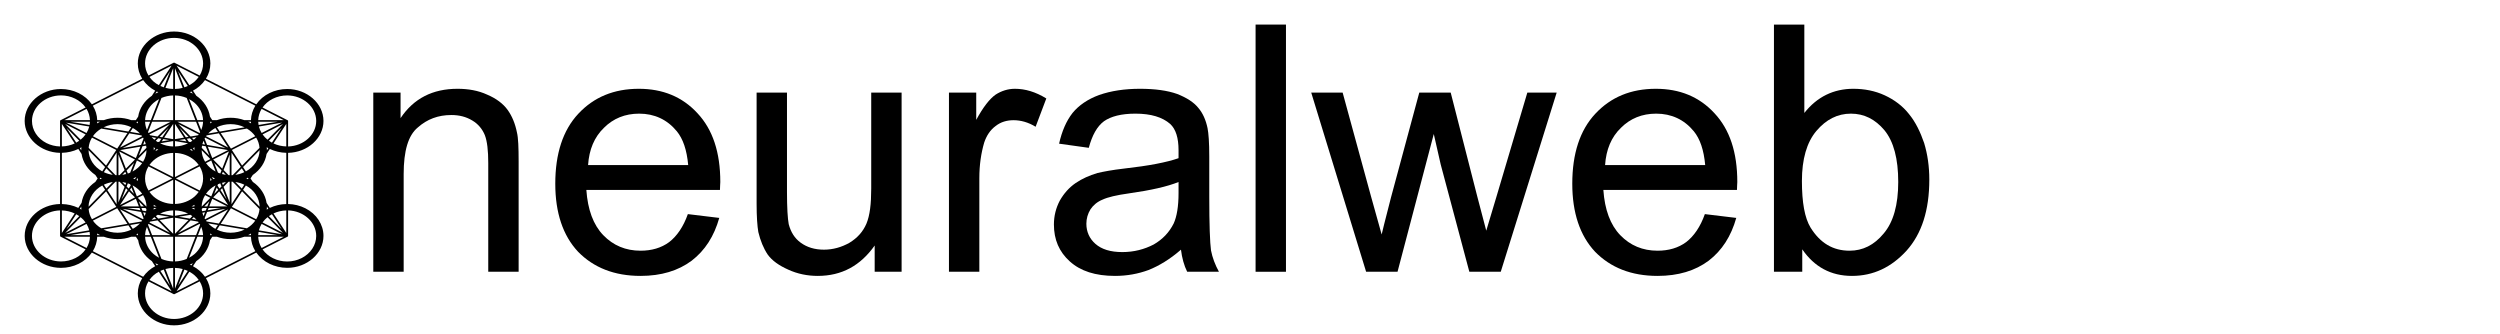 <?xml version="1.0" encoding="UTF-8" standalone="no"?>
<!DOCTYPE svg PUBLIC "-//W3C//DTD SVG 1.1//EN" "http://www.w3.org/Graphics/SVG/1.1/DTD/svg11.dtd">
<svg width="100%" height="100%" viewBox="0 0 3544 473" version="1.1" xmlns="http://www.w3.org/2000/svg" xmlns:xlink="http://www.w3.org/1999/xlink" xml:space="preserve" xmlns:serif="http://www.serif.com/" style="fill-rule:evenodd;clip-rule:evenodd;stroke-linejoin:round;stroke-miterlimit:2;">
    <g transform="matrix(8.745,0,0,7.699,34.957,44.687)">
        <path d="M45.498,32.543C44.647,32.052 43.686,31.783 42.704,31.761L42.704,22.34C45.877,22.266 48.444,19.633 48.438,16.46C48.434,13.234 45.777,10.582 42.551,10.585C40.508,10.584 38.607,11.655 37.547,13.402L29.385,8.692C29.857,7.83 30.104,6.863 30.102,5.881C30.102,2.655 27.448,0 24.222,0C20.996,-0 18.341,2.655 18.341,5.881C18.339,6.863 18.586,7.83 19.059,8.692L10.896,13.402C9.83,11.655 7.925,10.586 5.878,10.586C2.654,10.586 0,13.239 0,16.464C0,19.636 2.568,22.265 5.739,22.34L5.739,31.761C2.567,31.835 -0.001,34.468 0.005,37.642C0.009,40.868 2.666,43.519 5.892,43.516C7.935,43.517 9.837,42.447 10.896,40.7L19.059,45.41C18.586,46.271 18.339,47.238 18.341,48.221C18.341,51.447 20.996,54.101 24.222,54.101C27.448,54.101 30.102,51.447 30.102,48.221C30.104,47.238 29.857,46.271 29.385,45.41L37.547,40.7C38.614,42.444 40.517,43.511 42.561,43.511C45.785,43.511 48.438,40.858 48.438,37.634C48.438,35.536 47.315,33.591 45.498,32.543ZM40.205,12.39C40.919,11.981 41.728,11.765 42.551,11.765C45.129,11.765 47.253,13.881 47.262,16.46C47.269,18.988 45.232,21.091 42.704,21.164L42.704,16.466L42.698,16.46L42.698,16.424C42.698,16.419 42.687,16.419 42.687,16.413C42.681,16.407 42.687,16.395 42.681,16.389C42.681,16.383 42.669,16.383 42.669,16.377C42.663,16.372 42.663,16.366 42.651,16.36L42.651,16.354C42.648,16.354 42.646,16.351 42.646,16.348C42.641,16.347 42.637,16.345 42.634,16.342C42.631,16.342 42.628,16.34 42.628,16.336L38.564,13.99C38.969,13.328 39.533,12.778 40.205,12.39ZM37.97,36.607C38.066,36.193 38.216,35.793 38.417,35.419L41.728,37.33L37.97,36.607ZM41.017,37.489L37.859,37.489C37.863,37.29 37.883,37.091 37.918,36.895L41.017,37.489ZM36.024,36.23L31.784,35.413L33.442,32.543L37.382,34.819C37.035,35.38 36.572,35.862 36.024,36.23ZM36.7,37.189C36.694,37.289 36.683,37.389 36.683,37.489L36.23,37.489C36.389,37.401 36.547,37.295 36.7,37.189ZM29.755,35.325L31.32,35.625L30.914,36.336C30.476,36.063 30.085,35.722 29.755,35.325ZM30.326,37.354L30.243,37.489L30.096,37.489C30.09,37.389 30.085,37.289 30.079,37.189C30.161,37.242 30.238,37.301 30.326,37.354ZM30.914,17.765L31.325,18.477L29.755,18.777C30.085,18.38 30.476,18.038 30.914,17.765ZM30.079,16.913C30.085,16.813 30.09,16.713 30.096,16.613L30.243,16.613L30.326,16.748C30.238,16.801 30.161,16.86 30.079,16.913ZM37.382,19.282L33.442,21.558L31.784,18.689L36.024,17.871C36.572,18.24 37.035,18.721 37.382,19.282ZM36.23,16.613L36.683,16.613C36.683,16.713 36.694,16.813 36.7,16.913C36.549,16.804 36.392,16.704 36.23,16.613ZM39.37,19.918C39.058,19.63 38.787,19.302 38.564,18.941L41.875,17.03L39.37,19.918ZM41.658,17.73L40.082,20.459C39.912,20.353 39.749,20.237 39.594,20.112L41.658,17.73ZM39.241,21.311C39.323,21.37 39.405,21.423 39.494,21.476L39.264,21.876C39.264,21.835 39.27,21.793 39.27,21.752C39.27,21.605 39.252,21.458 39.241,21.311ZM38.417,18.683C38.216,18.308 38.066,17.909 37.97,17.495L41.728,16.771L38.417,18.683ZM35.859,25.751L35.401,24.951L38.088,21.846C38.059,23.441 37.217,24.915 35.859,25.751ZM36.271,27.051L36.195,27.186C36.107,27.136 36.016,27.091 35.924,27.051C36.016,27.01 36.107,26.965 36.195,26.915L36.271,27.051ZM35.606,25.898C35.153,26.142 34.662,26.309 34.154,26.392L35.195,25.187L35.606,25.898ZM33.719,26.445C33.66,26.445 33.595,26.451 33.531,26.457L33.531,22.305L35.042,24.916L33.719,26.445ZM27.515,32.49C27.521,32.584 27.527,32.684 27.538,32.778C27.385,32.673 27.226,32.577 27.062,32.49L27.515,32.49ZM27.068,32.196C27.228,32.109 27.383,32.013 27.532,31.908C27.527,32.002 27.521,32.102 27.515,32.196L27.068,32.196ZM27.55,34.307C27.66,34.419 27.764,34.537 27.862,34.66L27.121,34.513L27.409,34.184L27.55,34.307ZM27.185,33.984L26.786,34.448L24.998,34.107L26.868,33.749C26.979,33.82 27.085,33.899 27.185,33.984ZM26.897,34.772L28.126,35.007C28.156,35.054 28.185,35.107 28.215,35.16L24.904,37.071L26.897,34.772ZM28.367,35.413C28.396,35.466 28.422,35.521 28.444,35.578L27.785,37.489L24.769,37.489L28.367,35.413ZM28.367,29.274L24.516,27.051L28.367,24.828C29.112,26.215 29.112,27.887 28.367,29.274ZM27.515,21.876L27.285,21.476C27.368,21.429 27.456,21.376 27.538,21.323C27.527,21.47 27.509,21.617 27.509,21.764C27.509,21.799 27.515,21.841 27.515,21.876ZM27.409,19.918L27.121,19.588L27.862,19.441C27.764,19.564 27.66,19.682 27.55,19.794L27.409,19.918ZM26.127,19.477L25.121,17.724L26.562,19.394L26.127,19.477ZM26.227,20.229L24.998,19.994L25.98,19.806L26.227,20.229ZM26.786,19.653L27.185,20.117C27.085,20.202 26.979,20.281 26.868,20.353L26.609,20.306L26.286,19.747L26.786,19.653ZM27.033,21.629L27.262,22.023C27.103,21.929 26.939,21.841 26.774,21.758C26.862,21.717 26.95,21.676 27.033,21.629ZM26.897,19.329L24.904,17.03L28.215,18.941C28.185,18.994 28.156,19.047 28.126,19.094L26.897,19.329ZM30.955,25.781C30.321,25.395 29.787,24.865 29.397,24.234L30.249,23.74L30.955,25.781ZM30.72,24.193L31.913,25.569L31.714,26.145C31.584,26.098 31.461,26.039 31.337,25.98L30.72,24.193ZM30.855,27.051C30.76,27.09 30.668,27.135 30.579,27.186L30.343,26.78C30.509,26.88 30.68,26.97 30.855,27.051ZM30.096,26.939L30.326,27.333L30.079,27.492C30.09,27.345 30.102,27.198 30.102,27.051C30.102,27.015 30.096,26.974 30.096,26.939ZM29.25,23.981C28.896,23.324 28.704,22.592 28.691,21.846L30.102,23.481L29.25,23.981ZM30.914,28.35L30.937,28.391L30.249,30.361L29.397,29.868C29.778,29.251 30.297,28.732 30.914,28.35ZM31.131,28.727L31.372,29.15L30.72,29.909L31.131,28.727ZM31.255,28.356L31.337,28.121C31.461,28.062 31.584,28.003 31.708,27.956L31.913,28.533L31.578,28.915L31.255,28.356ZM32.019,28.856L32.743,30.932L31.731,29.185L32.019,28.856ZM31.99,27.862C32.198,27.796 32.41,27.745 32.625,27.709L32.131,28.274L31.99,27.862ZM31.99,26.239L32.131,25.828L32.625,26.392C32.41,26.356 32.198,26.305 31.99,26.239ZM32.025,25.251L30.561,23.564L33.119,22.082L32.025,25.251ZM30.414,23.305L29.679,21.194L32.972,21.829L30.414,23.305ZM29.943,22.846L28.703,21.417C28.714,21.282 28.726,21.152 28.75,21.017L29.35,21.129L29.943,22.846ZM28.62,18.13L28.091,16.613L28.92,16.613C28.903,17.131 28.802,17.644 28.62,18.13ZM28.444,18.53C28.42,18.583 28.397,18.636 28.367,18.689L24.769,16.613L27.785,16.613L28.444,18.53ZM29.25,30.126L30.102,30.62L28.738,32.196L28.691,32.196C28.715,31.472 28.906,30.764 29.25,30.126ZM28.873,32.49L29.514,32.49L29.35,32.972L28.75,33.084C28.726,32.955 28.714,32.82 28.703,32.684L28.873,32.49ZM29.126,32.196L29.943,31.255L29.614,32.196L29.126,32.196ZM29.826,32.49L31.843,32.49L29.679,32.908L29.826,32.49ZM29.926,32.196L30.414,30.797L32.837,32.196L29.926,32.196ZM30.561,30.544L31.531,29.421L32.984,31.943L30.561,30.544ZM32.243,28.597L33.054,27.662C33.119,27.656 33.178,27.651 33.237,27.651L33.237,31.467L32.243,28.597ZM33.054,26.439L32.243,25.504L33.237,22.634L33.237,26.451C33.178,26.451 33.119,26.445 33.054,26.439ZM31.625,18.418L31.167,17.618C31.848,17.251 32.609,17.057 33.384,17.054C34.181,17.055 34.966,17.258 35.665,17.642L31.625,18.418ZM31.478,18.747L32.984,21.358L29.397,19.282C29.426,19.23 29.461,19.182 29.497,19.13L31.478,18.747ZM32.554,21.452L29.567,20.876L29.167,19.706C29.191,19.653 29.22,19.594 29.25,19.535L32.554,21.452ZM29.238,20.811L28.809,20.729C28.855,20.515 28.916,20.305 28.991,20.1L29.238,20.811ZM27.991,16.319L26.65,12.443C26.976,12.639 27.278,12.872 27.55,13.137C28.393,13.985 28.883,15.123 28.92,16.319L27.991,16.319ZM26.774,11.173C26.862,11.132 26.95,11.091 27.033,11.044L27.262,11.438C27.103,11.344 26.939,11.255 26.774,11.173ZM26.697,9.874L24.622,6.28L28.215,8.356C28.025,8.664 27.802,8.95 27.55,9.209C27.291,9.461 27.005,9.684 26.697,9.874ZM26.445,10.026C26.268,10.121 26.085,10.203 25.898,10.273L24.863,7.292L26.445,10.026ZM25.621,10.373C25.215,10.497 24.793,10.566 24.369,10.579L24.369,6.757L25.621,10.373ZM26.268,12.232L27.679,16.319L24.369,16.319L24.369,11.767C25.027,11.789 25.674,11.947 26.268,12.232ZM25.827,19.535L24.369,19.818L24.369,17.013L25.827,19.535ZM26.421,20.57L26.445,20.611C25.805,20.955 25.094,21.144 24.369,21.164L24.369,20.17L26.421,20.57ZM27.55,23.722C27.802,23.981 28.025,24.267 28.215,24.575L24.369,26.798L24.369,22.352C25.564,22.389 26.702,22.879 27.55,23.722ZM28.215,29.526C28.025,29.834 27.802,30.12 27.55,30.379C26.702,31.222 25.564,31.712 24.369,31.749L24.369,27.304L28.215,29.526ZM26.497,33.519L24.369,33.931L24.369,32.937C25.115,32.958 25.845,33.158 26.497,33.519ZM26.562,34.707L24.369,37.242L24.369,34.284L26.562,34.707ZM27.679,37.783L26.268,41.87C25.674,42.155 25.027,42.313 24.369,42.334L24.369,37.783L27.679,37.783ZM26.445,44.075L24.863,46.809L25.898,43.828C26.085,43.898 26.268,43.981 26.445,44.075ZM25.621,43.728L24.369,47.345L24.369,43.522C24.793,43.536 25.215,43.605 25.621,43.728ZM26.697,44.228C27.321,44.6 27.842,45.122 28.215,45.745L24.622,47.821L26.697,44.228ZM27.033,43.058C26.95,43.011 26.862,42.969 26.774,42.928C26.939,42.846 27.103,42.758 27.256,42.664L27.033,43.058ZM26.65,41.658L27.991,37.783L28.92,37.783C28.883,38.978 28.393,40.116 27.55,40.964C27.278,41.23 26.976,41.463 26.65,41.658ZM28.091,37.489L28.62,35.972C28.802,36.458 28.903,36.97 28.92,37.489L28.091,37.489ZM28.809,33.372L29.238,33.29L28.991,34.002C28.916,33.796 28.855,33.586 28.809,33.372ZM29.573,33.225L32.554,32.649L29.25,34.566C29.22,34.507 29.191,34.454 29.167,34.396L29.573,33.225ZM32.984,32.743L31.478,35.354L29.497,34.972C29.461,34.919 29.426,34.872 29.397,34.819L32.984,32.743ZM31.625,35.683L35.665,36.46C34.966,36.844 34.181,37.046 33.384,37.048C32.609,37.045 31.848,36.851 31.167,36.483L31.625,35.683ZM33.531,27.645C33.595,27.651 33.66,27.656 33.719,27.656L35.042,29.185L33.531,31.796L33.531,27.645ZM34.154,27.709C34.662,27.793 35.153,27.96 35.606,28.203L35.195,28.915L34.154,27.709ZM35.859,28.35C37.217,29.187 38.059,30.66 38.088,32.255L35.401,29.15L35.859,28.35ZM38.564,35.16C38.787,34.8 39.058,34.471 39.37,34.184L41.875,37.071L38.564,35.16ZM39.264,32.226L39.494,32.626C39.405,32.678 39.323,32.731 39.241,32.79C39.252,32.643 39.27,32.496 39.27,32.349C39.27,32.308 39.264,32.267 39.264,32.226ZM39.594,33.99C39.749,33.864 39.912,33.748 40.082,33.643L41.658,36.371L39.594,33.99ZM40.334,33.496C40.975,33.155 41.685,32.966 42.41,32.943L42.41,37.089L40.334,33.496ZM39.746,32.478L39.217,31.555C39.007,30.023 38.204,28.634 36.983,27.686L36.612,27.051L36.977,26.416C38.203,25.469 39.009,24.076 39.217,22.54L39.746,21.623C40.565,22.069 41.478,22.313 42.41,22.334L42.41,31.767C41.478,31.788 40.565,32.032 39.746,32.478ZM40.334,20.606L42.41,17.013L42.41,21.158C41.685,21.136 40.975,20.947 40.334,20.606ZM38.412,14.243L42.005,16.319L37.859,16.319C37.882,15.594 38.071,14.883 38.412,14.243ZM41.017,16.613L37.918,17.207C37.883,17.01 37.863,16.812 37.859,16.613L41.017,16.613ZM38.07,21.417L35.242,24.681L33.589,21.811L37.529,19.535C37.843,20.116 38.027,20.758 38.07,21.417ZM37.394,13.655C36.952,14.475 36.708,15.387 36.683,16.319L35.618,16.319C34.909,16.028 34.15,15.878 33.384,15.878C32.619,15.877 31.862,16.026 31.155,16.319L30.414,16.319L30.043,15.672C29.836,14.147 29.037,12.763 27.821,11.82L27.285,10.891C28.081,10.407 28.748,9.74 29.232,8.944L37.394,13.655ZM20.893,2.552C21.775,1.669 22.974,1.172 24.222,1.172C26.802,1.172 28.926,3.296 28.926,5.877C28.926,5.878 28.926,5.879 28.926,5.881C28.929,6.657 28.737,7.421 28.367,8.103L24.292,5.751C24.286,5.752 24.279,5.75 24.275,5.745L24.269,5.739L24.239,5.739C24.233,5.739 24.228,5.734 24.222,5.734C24.216,5.734 24.21,5.739 24.204,5.739L24.175,5.739L24.169,5.745C24.164,5.75 24.158,5.752 24.151,5.751L24.145,5.751L20.076,8.103C19.706,7.421 19.514,6.657 19.517,5.881C19.514,4.633 20.01,3.434 20.893,2.552ZM17.53,36.336L17.118,35.625L18.688,35.325C18.359,35.722 17.967,36.063 17.53,36.336ZM18.365,37.189C18.359,37.289 18.353,37.389 18.347,37.489L18.2,37.489L18.118,37.354C18.206,37.301 18.282,37.242 18.365,37.189ZM11.061,34.819L15.001,32.543L16.659,35.413L12.419,36.23C11.872,35.862 11.408,35.38 11.061,34.819ZM12.214,37.489L11.761,37.489C11.755,37.389 11.749,37.289 11.743,37.189C11.896,37.295 12.055,37.401 12.214,37.489ZM10.473,17.495C10.376,17.91 10.226,18.312 10.026,18.689L6.715,16.777L10.473,17.495ZM7.427,16.613L10.585,16.613C10.58,16.812 10.56,17.01 10.526,17.207L7.427,16.613ZM12.419,17.871L16.659,18.689L15.001,21.558L11.061,19.282C11.408,18.721 11.872,18.24 12.419,17.871ZM11.743,16.913C11.749,16.813 11.755,16.713 11.761,16.613L12.214,16.613C12.051,16.704 11.894,16.804 11.743,16.913ZM18.688,18.777L17.118,18.477L17.53,17.765C17.967,18.038 18.359,18.38 18.688,18.777ZM18.118,16.748L18.194,16.613L18.347,16.613C18.353,16.713 18.359,16.813 18.365,16.913C18.282,16.86 18.2,16.801 18.118,16.748ZM21.746,9.874C21.438,9.684 21.152,9.461 20.893,9.209C20.641,8.95 20.418,8.664 20.229,8.356L23.822,6.28L21.746,9.874ZM23.581,7.286L22.546,10.273C22.358,10.203 22.175,10.121 21.999,10.026L23.581,7.286ZM21.411,11.044C21.493,11.091 21.581,11.132 21.669,11.173C21.505,11.255 21.34,11.344 21.181,11.438L21.411,11.044ZM21.793,12.443L20.452,16.319L19.523,16.319C19.56,15.123 20.05,13.985 20.893,13.137C21.165,12.872 21.467,12.639 21.793,12.443ZM22.31,19.477L21.881,19.394L23.322,17.73L22.31,19.477ZM22.463,19.806L23.44,19.994L22.216,20.229L22.463,19.806ZM20.905,21.323C20.987,21.376 21.076,21.429 21.158,21.476L20.929,21.876C20.929,21.841 20.934,21.799 20.934,21.764C20.934,21.617 20.917,21.47 20.905,21.323ZM21.034,19.918L20.893,19.794C20.783,19.682 20.679,19.564 20.582,19.441L21.323,19.588L21.034,19.918ZM21.575,20.353C21.464,20.276 21.358,20.2 21.258,20.117L21.658,19.653L22.158,19.747L21.834,20.306L21.575,20.353ZM21.669,21.758C21.505,21.841 21.34,21.929 21.181,22.023L21.411,21.629C21.493,21.676 21.581,21.717 21.669,21.758ZM21.546,19.329L20.317,19.094C20.288,19.047 20.258,18.994 20.229,18.941L23.54,17.03L21.546,19.329ZM20.076,18.689C20.047,18.635 20.021,18.58 19.999,18.524L20.658,16.613L23.675,16.613L20.076,18.689ZM20.929,32.49L21.381,32.49C21.217,32.577 21.058,32.673 20.905,32.778C20.917,32.684 20.923,32.584 20.929,32.49ZM20.911,31.908C21.06,32.013 21.215,32.109 21.375,32.196L20.929,32.196C20.923,32.102 20.917,32.002 20.911,31.908ZM21.575,33.749L23.445,34.107L21.658,34.448L21.258,33.984C21.359,33.899 21.465,33.82 21.575,33.749ZM21.034,34.184L21.323,34.513L20.582,34.66C20.679,34.537 20.783,34.419 20.893,34.307L21.034,34.184ZM21.546,34.772L23.54,37.071L20.229,35.16C20.258,35.107 20.288,35.054 20.317,35.007L21.546,34.772ZM16.453,27.862L16.312,28.274L15.818,27.709C16.033,27.745 16.246,27.796 16.453,27.862ZM15.818,26.392L16.306,25.828L16.453,26.239C16.245,26.305 16.033,26.356 15.818,26.392ZM16.418,28.856L16.706,29.185L15.701,30.932L16.418,28.856ZM16.53,28.533L16.73,27.956C16.856,28.002 16.98,28.055 17.1,28.115L17.188,28.362L16.865,28.915L16.53,28.533ZM18.365,27.492L18.118,27.333L18.347,26.939C18.347,26.974 18.341,27.01 18.341,27.051C18.341,27.198 18.353,27.345 18.365,27.492ZM17.483,25.781L18.194,23.74L19.047,24.234C18.656,24.866 18.119,25.397 17.483,25.781ZM18.1,26.78L17.865,27.186C17.776,27.135 17.683,27.09 17.588,27.051C17.764,26.97 17.935,26.88 18.1,26.78ZM17.106,25.98C16.983,26.039 16.859,26.098 16.73,26.151L16.53,25.569L17.724,24.193L17.106,25.98ZM17.312,28.727L17.724,29.903L17.071,29.15L17.312,28.727ZM17.506,28.391L17.53,28.35C18.146,28.732 18.666,29.251 19.047,29.868L18.188,30.361L17.506,28.391ZM19.194,30.126C19.537,30.764 19.728,31.472 19.752,32.196L19.705,32.196L18.335,30.62L19.194,30.126ZM18.335,23.487L19.752,21.846C19.739,22.592 19.547,23.324 19.194,23.981L18.335,23.487ZM18.5,22.846L19.094,21.129L19.694,21.017C19.717,21.147 19.729,21.282 19.741,21.417L18.5,22.846ZM18.029,23.305L15.471,21.829L18.764,21.194L18.029,23.305ZM17.882,23.564L16.418,25.251L15.324,22.082L17.882,23.564ZM16.195,25.51L15.389,26.439C15.324,26.445 15.266,26.451 15.201,26.451L15.201,22.634L16.195,25.51ZM15.389,27.662L16.201,28.597L15.201,31.467L15.201,27.651C15.266,27.651 15.324,27.656 15.389,27.662ZM16.912,29.421L17.882,30.544L15.46,31.943L16.912,29.421ZM18.029,30.797L18.512,32.196L15.607,32.196L18.029,30.797ZM18.617,32.49L18.759,32.908L16.6,32.49L18.617,32.49ZM18.5,31.255L19.317,32.196L18.823,32.196L18.5,31.255ZM19.57,32.49L19.741,32.684C19.729,32.82 19.717,32.955 19.694,33.084L19.094,32.972L18.929,32.49L19.57,32.49ZM19.823,35.977L20.346,37.489L19.523,37.489C19.54,36.972 19.642,36.462 19.823,35.977ZM19.999,35.578C20.021,35.521 20.047,35.466 20.076,35.413L23.675,37.489L20.658,37.489L19.999,35.578ZM20.076,29.274C19.332,27.887 19.332,26.215 20.076,24.828L23.928,27.051L20.076,29.274ZM20.346,16.613L19.823,18.13C19.642,17.644 19.54,17.131 19.523,16.613L20.346,16.613ZM19.635,20.729L19.206,20.811L19.453,20.1C19.528,20.305 19.588,20.515 19.635,20.729ZM18.87,20.876L15.883,21.452L19.194,19.535C19.223,19.594 19.253,19.647 19.276,19.706L18.87,20.876ZM15.454,21.358L16.965,18.747L18.947,19.13C18.982,19.182 19.017,19.23 19.047,19.282L15.454,21.358ZM16.812,18.418L12.778,17.642C13.477,17.258 14.262,17.055 15.06,17.054C15.834,17.057 16.595,17.251 17.277,17.618L16.812,18.418ZM14.289,26.392C13.781,26.309 13.29,26.143 12.837,25.898L13.243,25.187L14.289,26.392ZM13.401,24.916L14.907,22.305L14.907,26.457C14.848,26.451 14.783,26.445 14.725,26.445L13.401,24.916ZM12.578,25.751C11.224,24.911 10.386,23.439 10.355,21.846L13.043,24.951L12.578,25.751ZM12.519,27.051C12.427,27.091 12.337,27.136 12.249,27.186L12.172,27.051L12.249,26.915C12.337,26.963 12.431,27.01 12.519,27.051ZM9.879,18.941C9.656,19.302 9.385,19.63 9.073,19.918L6.568,17.03L9.879,18.941ZM9.179,21.876L8.95,21.476C9.038,21.423 9.12,21.37 9.203,21.311C9.191,21.458 9.173,21.605 9.173,21.752C9.173,21.793 9.179,21.835 9.179,21.876ZM8.85,20.112C8.694,20.237 8.531,20.353 8.362,20.459L6.786,17.73L8.85,20.112ZM8.109,20.606C7.468,20.947 6.758,21.136 6.033,21.158L6.033,17.013L8.109,20.606ZM8.697,21.623L9.226,22.546C9.436,24.078 10.239,25.468 11.461,26.416L11.831,27.051L11.461,27.686C10.239,28.634 9.436,30.023 9.226,31.555L8.697,32.473C7.877,32.031 6.964,31.789 6.033,31.767L6.033,22.334C6.965,22.313 7.878,22.069 8.697,21.623ZM9.203,32.79C9.12,32.731 9.038,32.678 8.95,32.626L9.179,32.226C9.179,32.267 9.173,32.308 9.173,32.349C9.173,32.496 9.191,32.643 9.203,32.79ZM8.85,33.99L6.786,36.377L8.362,33.643C8.531,33.748 8.694,33.864 8.85,33.99ZM8.109,33.496L6.033,37.089L6.033,32.943C6.758,32.966 7.468,33.155 8.109,33.496ZM9.073,34.184C9.385,34.471 9.656,34.8 9.879,35.16L6.568,37.071L9.073,34.184ZM10.026,35.419C10.227,35.793 10.377,36.193 10.473,36.607L6.715,37.33L10.026,35.419ZM12.584,28.35L13.043,29.15L10.355,32.255C10.384,30.66 11.225,29.186 12.584,28.35ZM12.837,28.203C13.29,27.96 13.781,27.793 14.289,27.709L13.248,28.915L12.837,28.203ZM14.725,27.656C14.783,27.656 14.848,27.651 14.907,27.645L14.907,31.796L13.401,29.185L14.725,27.656ZM16.812,35.683L17.277,36.483C16.595,36.851 15.834,37.045 15.06,37.048C14.262,37.046 13.477,36.844 12.778,36.46L16.812,35.683ZM16.965,35.354L15.46,32.743L19.047,34.819C19.017,34.872 18.982,34.919 18.947,34.972L16.965,35.354ZM15.889,32.649L18.87,33.225L19.276,34.396C19.253,34.454 19.223,34.507 19.194,34.566L15.889,32.649ZM19.206,33.29L19.635,33.372C19.588,33.586 19.528,33.796 19.453,34.002L19.206,33.29ZM20.452,37.783L21.793,41.658C21.467,41.463 21.165,41.23 20.893,40.964C20.05,40.116 19.56,38.978 19.523,37.783L20.452,37.783ZM21.669,42.928C21.581,42.969 21.493,43.011 21.411,43.058L21.181,42.664C21.34,42.758 21.505,42.846 21.669,42.928ZM21.746,44.228L23.822,47.821L20.229,45.745C20.601,45.122 21.123,44.6 21.746,44.228ZM21.999,44.075C22.175,43.981 22.358,43.898 22.546,43.828L23.575,46.809L21.999,44.075ZM22.822,43.728C23.229,43.605 23.65,43.536 24.075,43.522L24.075,47.345L22.822,43.728ZM22.175,41.87L20.764,37.783L24.075,37.783L24.075,42.334C23.416,42.313 22.769,42.155 22.175,41.87ZM21.881,34.707L24.075,34.284L24.075,37.242L21.881,34.707ZM21.946,33.519C22.599,33.158 23.329,32.958 24.075,32.937L24.075,33.931L21.946,33.519ZM20.893,30.379C20.641,30.12 20.418,29.834 20.229,29.526L24.075,27.304L24.075,31.749C22.879,31.712 21.741,31.222 20.893,30.379ZM20.229,24.575C20.418,24.267 20.641,23.981 20.893,23.722C21.741,22.879 22.879,22.389 24.075,22.352L24.075,26.798L20.229,24.575ZM21.999,20.611L22.022,20.564L24.075,20.17L24.075,21.164C23.349,21.145 22.638,20.956 21.999,20.611ZM22.616,19.535L24.075,17.013L24.075,19.818L22.616,19.535ZM20.764,16.319L22.175,12.232C22.769,11.947 23.416,11.789 24.075,11.767L24.075,16.319L20.764,16.319ZM22.822,10.373L24.075,6.757L24.075,10.579C23.65,10.566 23.229,10.497 22.822,10.373ZM19.211,8.944C19.695,9.74 20.363,10.407 21.158,10.891L20.623,11.826C19.406,12.764 18.607,14.144 18.4,15.666L18.024,16.319L17.288,16.319C16.582,16.026 15.824,15.877 15.06,15.878C14.293,15.878 13.534,16.028 12.825,16.319L11.761,16.319C11.736,15.387 11.492,14.475 11.049,13.655L19.211,8.944ZM10.914,19.535L14.854,21.811L13.196,24.681L10.373,21.417C10.416,20.758 10.601,20.116 10.914,19.535ZM10.032,14.243C10.372,14.883 10.561,15.594 10.585,16.319L6.439,16.319L10.032,14.243ZM3.534,20.541C2.083,19.7 1.186,18.145 1.186,16.468C1.186,13.886 3.31,11.762 5.892,11.761C7.516,11.76 9.029,12.605 9.879,13.99L5.815,16.336C5.815,16.342 5.815,16.342 5.81,16.342C5.81,16.348 5.804,16.348 5.798,16.354L5.792,16.354L5.792,16.36C5.78,16.366 5.78,16.372 5.774,16.377C5.774,16.383 5.763,16.383 5.763,16.395C5.757,16.401 5.763,16.407 5.757,16.413C5.757,16.419 5.751,16.424 5.745,16.43L5.745,16.46L5.739,16.466L5.739,21.164C4.964,21.14 4.207,20.926 3.534,20.541ZM8.238,41.711C7.524,42.121 6.716,42.337 5.892,42.337C3.314,42.337 1.19,40.22 1.182,37.642C1.174,35.113 3.212,33.01 5.739,32.937L5.739,37.636L5.745,37.642L5.745,37.671C5.751,37.677 5.757,37.683 5.757,37.689C5.763,37.695 5.757,37.706 5.763,37.712C5.763,37.718 5.774,37.718 5.774,37.724C5.78,37.73 5.78,37.736 5.792,37.742L5.792,37.748C5.795,37.748 5.798,37.75 5.798,37.753C5.802,37.754 5.806,37.756 5.81,37.759C5.813,37.759 5.815,37.762 5.815,37.765L9.879,40.111C9.474,40.773 8.91,41.323 8.238,41.711ZM10.032,39.859L6.439,37.783L10.585,37.783C10.561,38.508 10.372,39.218 10.032,39.859ZM7.427,37.489L10.526,36.895C10.56,37.091 10.58,37.29 10.585,37.489L7.427,37.489ZM10.373,32.684L13.201,29.421L14.854,32.29L10.914,34.566C10.601,33.985 10.416,33.343 10.373,32.684ZM11.049,40.447C11.492,39.627 11.736,38.714 11.761,37.783L12.825,37.783C13.534,38.073 14.293,38.223 15.06,38.224C15.824,38.225 16.582,38.075 17.288,37.783L18.029,37.783L18.4,38.43C18.607,39.955 19.406,41.339 20.623,42.281L21.158,43.211C20.363,43.694 19.695,44.362 19.211,45.157L11.049,40.447ZM27.55,51.549C26.668,52.432 25.47,52.929 24.222,52.929C21.641,52.929 19.517,50.805 19.517,48.225C19.517,48.223 19.517,48.222 19.517,48.221C19.514,47.445 19.706,46.68 20.076,45.998L24.151,48.35C24.158,48.349 24.164,48.352 24.169,48.356L24.175,48.362L24.204,48.362C24.21,48.362 24.216,48.368 24.222,48.368C24.228,48.368 24.233,48.362 24.239,48.362L24.269,48.362L24.275,48.356C24.279,48.352 24.286,48.349 24.292,48.35L28.367,45.998C28.737,46.68 28.929,47.445 28.926,48.221C28.929,49.469 28.433,50.668 27.55,51.549ZM29.232,45.157C28.748,44.362 28.081,43.694 27.285,43.211L27.821,42.281C29.037,41.339 29.836,39.955 30.043,38.43L30.414,37.783L31.155,37.783C31.862,38.075 32.619,38.225 33.384,38.224C34.15,38.223 34.909,38.073 35.618,37.783L36.683,37.783C36.708,38.714 36.952,39.627 37.394,40.447L29.232,45.157ZM37.529,34.566L33.589,32.29L35.242,29.421L38.07,32.684C38.024,33.343 37.84,33.984 37.529,34.566ZM38.412,39.859C38.071,39.218 37.882,38.508 37.859,37.783L42.005,37.783L38.412,39.859ZM46.627,39.988C45.792,41.444 44.237,42.345 42.559,42.345C40.932,42.345 39.417,41.498 38.564,40.111L42.628,37.765C42.628,37.762 42.631,37.759 42.634,37.759C42.637,37.756 42.641,37.754 42.646,37.753C42.646,37.75 42.648,37.748 42.651,37.748L42.651,37.742C42.663,37.736 42.663,37.73 42.669,37.724C42.669,37.718 42.681,37.718 42.681,37.712C42.687,37.706 42.681,37.695 42.687,37.689C42.687,37.683 42.698,37.683 42.698,37.677L42.698,37.642L42.704,37.636L42.704,32.937C45.232,33.01 47.269,35.113 47.262,37.642C47.261,38.466 47.042,39.276 46.627,39.988Z" style="fill-rule:nonzero;"/>
    </g>
    <g transform="matrix(1,0,0,1,-13.38,-29.008)">
        <g transform="matrix(489.409,0,0,489.409,510.251,414.258)">
            <path d="M0.066,-0L0.066,-0.519L0.145,-0.519L0.145,-0.445C0.183,-0.502 0.238,-0.53 0.31,-0.53C0.341,-0.53 0.37,-0.525 0.396,-0.513C0.422,-0.502 0.442,-0.487 0.455,-0.469C0.468,-0.451 0.477,-0.429 0.482,-0.404C0.486,-0.388 0.487,-0.36 0.487,-0.319L0.487,-0L0.399,-0L0.399,-0.315C0.399,-0.351 0.396,-0.378 0.389,-0.396C0.382,-0.413 0.37,-0.428 0.353,-0.438C0.335,-0.449 0.315,-0.454 0.292,-0.454C0.254,-0.454 0.222,-0.442 0.195,-0.418C0.167,-0.395 0.154,-0.35 0.154,-0.283L0.154,-0L0.066,-0Z" style="fill-rule:nonzero;"/>
        </g>
        <g transform="matrix(489.409,0,0,489.409,782.437,414.258)">
            <path d="M0.421,-0.167L0.512,-0.156C0.497,-0.103 0.471,-0.062 0.432,-0.032C0.393,-0.003 0.344,0.012 0.284,0.012C0.208,0.012 0.148,-0.012 0.103,-0.058C0.059,-0.105 0.037,-0.171 0.037,-0.255C0.037,-0.342 0.059,-0.41 0.104,-0.458C0.149,-0.506 0.207,-0.53 0.279,-0.53C0.348,-0.53 0.405,-0.507 0.449,-0.459C0.493,-0.412 0.515,-0.346 0.515,-0.26C0.515,-0.255 0.514,-0.247 0.514,-0.237L0.127,-0.237C0.131,-0.18 0.147,-0.136 0.176,-0.106C0.205,-0.076 0.241,-0.061 0.284,-0.061C0.316,-0.061 0.344,-0.069 0.367,-0.086C0.389,-0.103 0.408,-0.13 0.421,-0.167ZM0.132,-0.309L0.422,-0.309C0.418,-0.353 0.407,-0.385 0.389,-0.407C0.361,-0.441 0.324,-0.458 0.28,-0.458C0.239,-0.458 0.205,-0.444 0.178,-0.417C0.15,-0.39 0.135,-0.354 0.132,-0.309Z" style="fill-rule:nonzero;"/>
        </g>
        <g transform="matrix(489.409,0,0,489.409,1054.62,414.258)">
            <path d="M0.406,-0L0.406,-0.076C0.365,-0.018 0.311,0.012 0.241,0.012C0.211,0.012 0.182,0.006 0.156,-0.006C0.129,-0.018 0.109,-0.032 0.096,-0.05C0.084,-0.068 0.075,-0.09 0.069,-0.115C0.066,-0.132 0.064,-0.16 0.064,-0.197L0.064,-0.519L0.152,-0.519L0.152,-0.231C0.152,-0.185 0.154,-0.154 0.157,-0.138C0.163,-0.115 0.174,-0.097 0.192,-0.084C0.21,-0.071 0.232,-0.064 0.259,-0.064C0.285,-0.064 0.31,-0.071 0.333,-0.084C0.356,-0.098 0.372,-0.116 0.382,-0.139C0.392,-0.163 0.396,-0.196 0.396,-0.241L0.396,-0.519L0.484,-0.519L0.484,-0L0.406,-0Z" style="fill-rule:nonzero;"/>
        </g>
        <g transform="matrix(489.409,0,0,489.409,1326.81,414.258)">
            <path d="M0.065,-0L0.065,-0.519L0.144,-0.519L0.144,-0.44C0.164,-0.477 0.183,-0.501 0.2,-0.513C0.217,-0.524 0.236,-0.53 0.256,-0.53C0.286,-0.53 0.316,-0.521 0.347,-0.502L0.316,-0.42C0.295,-0.433 0.273,-0.439 0.252,-0.439C0.233,-0.439 0.215,-0.434 0.2,-0.422C0.185,-0.411 0.174,-0.395 0.167,-0.374C0.158,-0.343 0.153,-0.309 0.153,-0.271L0.153,-0L0.065,-0Z" style="fill-rule:nonzero;"/>
        </g>
        <g transform="matrix(489.409,0,0,489.409,1489.79,414.258)">
            <path d="M0.404,-0.064C0.372,-0.036 0.34,-0.017 0.31,-0.005C0.28,0.006 0.248,0.012 0.213,0.012C0.156,0.012 0.113,-0.002 0.082,-0.03C0.051,-0.058 0.036,-0.093 0.036,-0.137C0.036,-0.162 0.042,-0.185 0.053,-0.206C0.065,-0.227 0.08,-0.244 0.099,-0.257C0.118,-0.27 0.139,-0.279 0.162,-0.286C0.179,-0.29 0.205,-0.295 0.24,-0.299C0.311,-0.307 0.363,-0.317 0.397,-0.329C0.397,-0.341 0.397,-0.349 0.397,-0.352C0.397,-0.388 0.389,-0.413 0.373,-0.428C0.35,-0.448 0.317,-0.458 0.272,-0.458C0.231,-0.458 0.201,-0.45 0.181,-0.436C0.161,-0.421 0.147,-0.396 0.137,-0.359L0.051,-0.371C0.059,-0.407 0.072,-0.437 0.09,-0.46C0.108,-0.482 0.134,-0.5 0.167,-0.512C0.201,-0.524 0.241,-0.53 0.285,-0.53C0.329,-0.53 0.365,-0.525 0.393,-0.515C0.421,-0.504 0.441,-0.491 0.454,-0.475C0.467,-0.46 0.476,-0.44 0.481,-0.416C0.484,-0.401 0.486,-0.374 0.486,-0.334L0.486,-0.217C0.486,-0.136 0.488,-0.084 0.491,-0.062C0.495,-0.041 0.503,-0.02 0.514,-0L0.422,-0C0.413,-0.018 0.407,-0.04 0.404,-0.064ZM0.397,-0.26C0.365,-0.247 0.317,-0.236 0.253,-0.227C0.217,-0.222 0.192,-0.216 0.177,-0.209C0.162,-0.203 0.15,-0.193 0.142,-0.181C0.134,-0.168 0.13,-0.154 0.13,-0.139C0.13,-0.116 0.139,-0.096 0.156,-0.081C0.174,-0.065 0.2,-0.057 0.234,-0.057C0.268,-0.057 0.298,-0.065 0.325,-0.079C0.351,-0.094 0.37,-0.114 0.383,-0.14C0.392,-0.16 0.397,-0.189 0.397,-0.228L0.397,-0.26Z" style="fill-rule:nonzero;"/>
        </g>
        <g transform="matrix(489.409,0,0,489.409,1761.97,414.258)">
            <rect x="0.064" y="-0.716" width="0.088" height="0.716" style="fill-rule:nonzero;"/>
        </g>
        <g transform="matrix(489.409,0,0,489.409,1870.7,414.258)">
            <path d="M0.162,-0L0.003,-0.519L0.094,-0.519L0.176,-0.219L0.207,-0.108C0.208,-0.113 0.217,-0.149 0.234,-0.215L0.316,-0.519L0.407,-0.519L0.484,-0.218L0.51,-0.119L0.54,-0.219L0.629,-0.519L0.714,-0.519L0.552,-0L0.461,-0L0.378,-0.311L0.358,-0.399L0.253,-0L0.162,-0Z" style="fill-rule:nonzero;"/>
        </g>
        <g transform="matrix(489.409,0,0,489.409,2224.14,414.258)">
            <path d="M0.421,-0.167L0.512,-0.156C0.497,-0.103 0.471,-0.062 0.432,-0.032C0.393,-0.003 0.344,0.012 0.284,0.012C0.208,0.012 0.148,-0.012 0.103,-0.058C0.059,-0.105 0.037,-0.171 0.037,-0.255C0.037,-0.342 0.059,-0.41 0.104,-0.458C0.149,-0.506 0.207,-0.53 0.279,-0.53C0.348,-0.53 0.405,-0.507 0.449,-0.459C0.493,-0.412 0.515,-0.346 0.515,-0.26C0.515,-0.255 0.514,-0.247 0.514,-0.237L0.127,-0.237C0.131,-0.18 0.147,-0.136 0.176,-0.106C0.205,-0.076 0.241,-0.061 0.284,-0.061C0.316,-0.061 0.344,-0.069 0.367,-0.086C0.389,-0.103 0.408,-0.13 0.421,-0.167ZM0.132,-0.309L0.422,-0.309C0.418,-0.353 0.407,-0.385 0.389,-0.407C0.361,-0.441 0.324,-0.458 0.28,-0.458C0.239,-0.458 0.205,-0.444 0.178,-0.417C0.15,-0.39 0.135,-0.354 0.132,-0.309Z" style="fill-rule:nonzero;"/>
        </g>
        <g transform="matrix(489.409,0,0,489.409,2496.32,414.258)">
            <path d="M0.147,-0L0.065,-0L0.065,-0.716L0.153,-0.716L0.153,-0.46C0.19,-0.507 0.238,-0.53 0.295,-0.53C0.327,-0.53 0.358,-0.524 0.386,-0.511C0.414,-0.498 0.438,-0.48 0.456,-0.457C0.475,-0.434 0.489,-0.405 0.5,-0.373C0.51,-0.34 0.515,-0.305 0.515,-0.267C0.515,-0.178 0.493,-0.11 0.449,-0.061C0.405,-0.013 0.353,0.012 0.291,0.012C0.23,0.012 0.182,-0.014 0.147,-0.065L0.147,-0ZM0.146,-0.263C0.146,-0.201 0.154,-0.156 0.171,-0.128C0.199,-0.083 0.236,-0.061 0.284,-0.061C0.322,-0.061 0.355,-0.077 0.383,-0.111C0.411,-0.144 0.425,-0.194 0.425,-0.26C0.425,-0.327 0.412,-0.377 0.385,-0.41C0.358,-0.442 0.326,-0.458 0.288,-0.458C0.249,-0.458 0.216,-0.441 0.188,-0.408C0.16,-0.375 0.146,-0.326 0.146,-0.263Z" style="fill-rule:nonzero;"/>
        </g>
    </g>
</svg>
